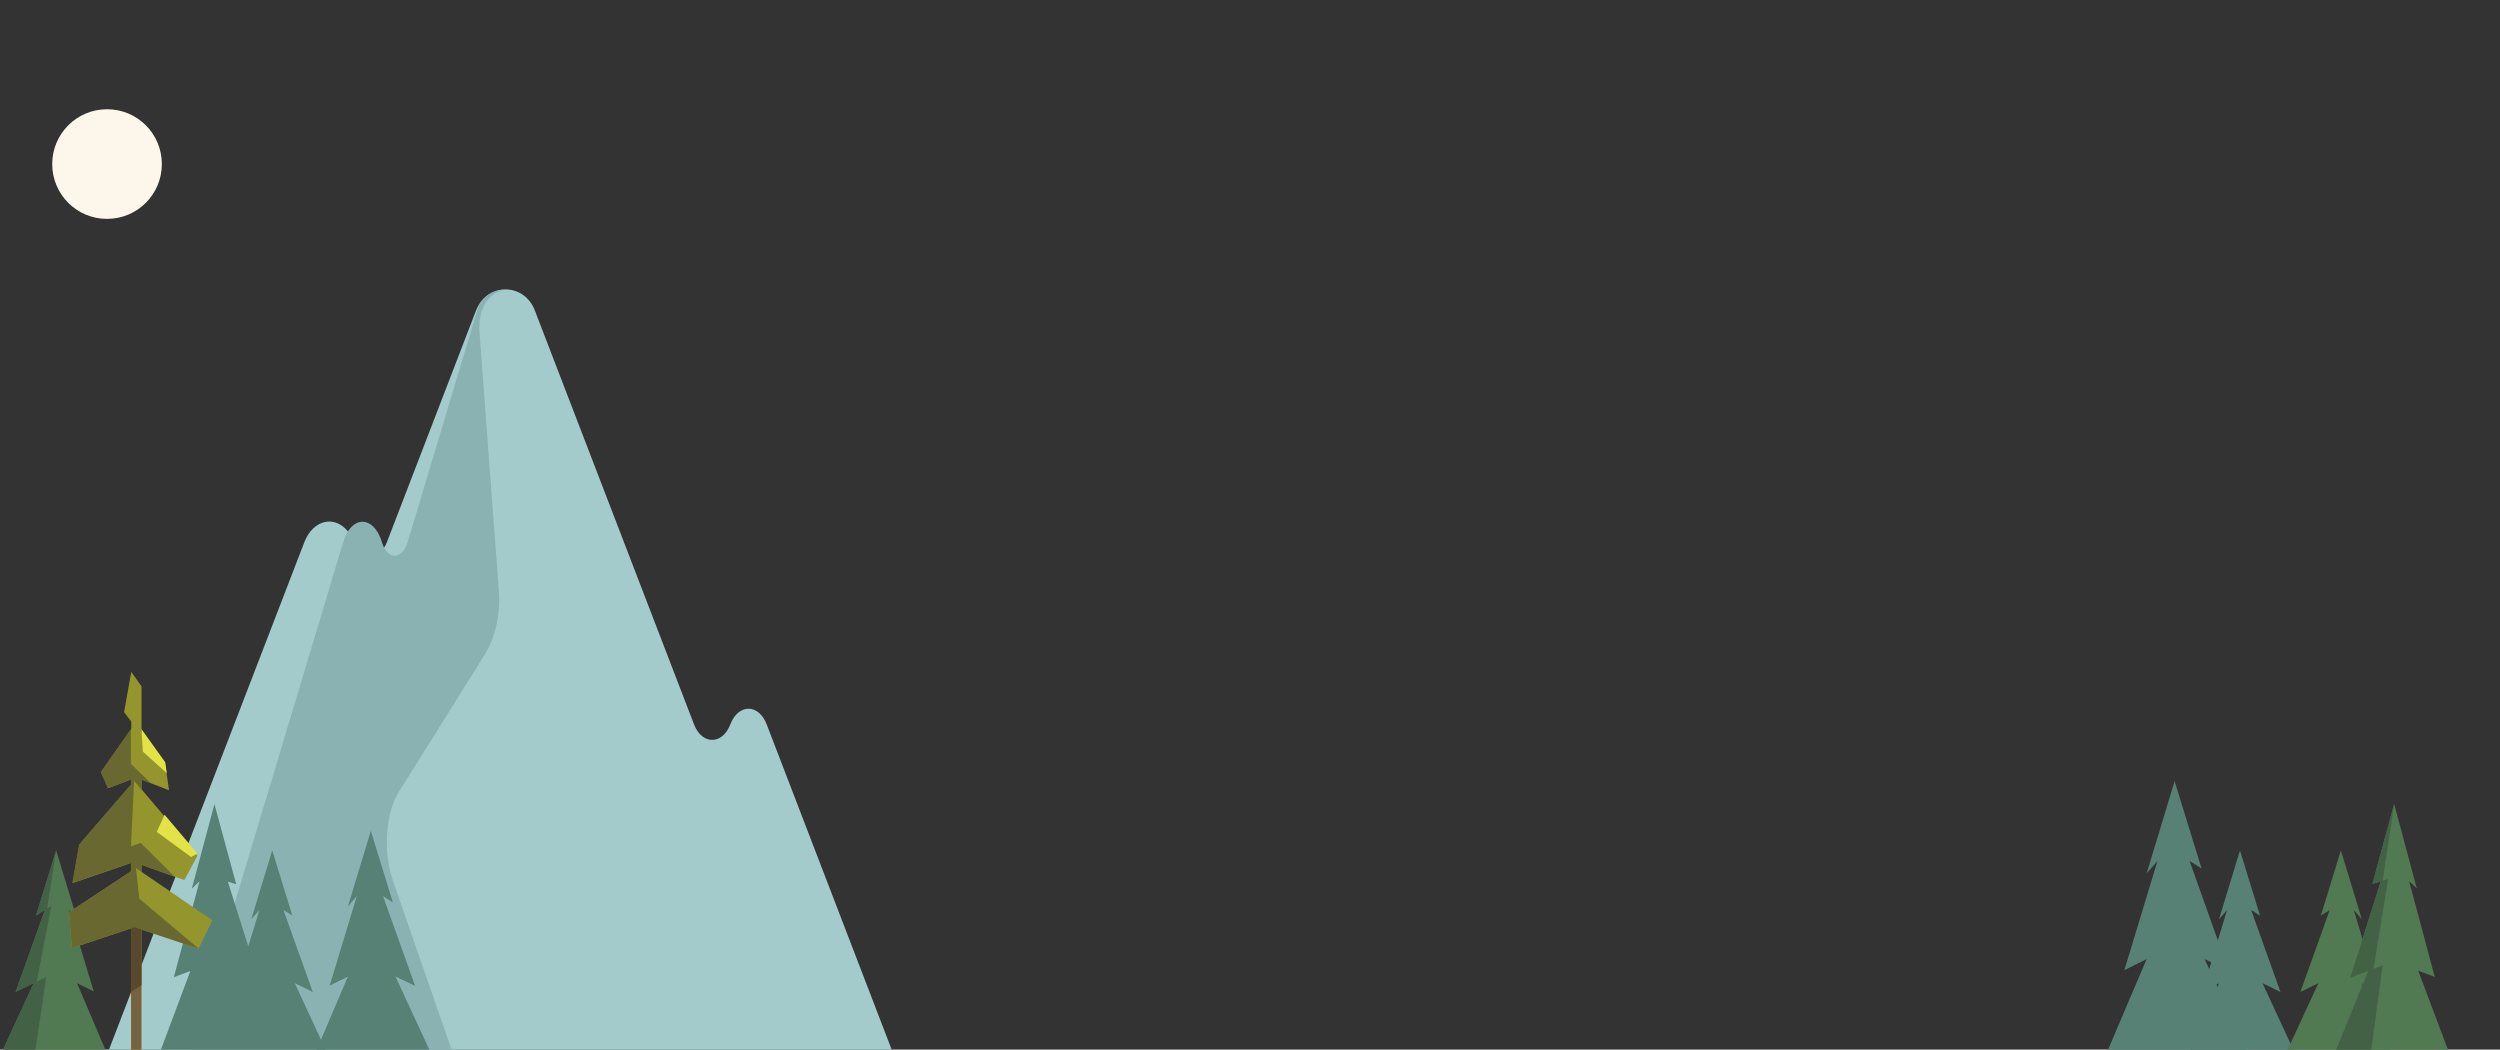 <?xml version="1.0" encoding="utf-8"?>
<!-- Generator: Adobe Illustrator 24.1.2, SVG Export Plug-In . SVG Version: 6.00 Build 0)  -->
<svg version="1.1" id="Слой_1" xmlns="http://www.w3.org/2000/svg" xmlns:xlink="http://www.w3.org/1999/xlink" x="0px" y="0px"
	 viewBox="0 0 1920 806.1" style="enable-background:new 0 0 1920 806.1;" xml:space="preserve">
<rect x="0" y="0" width="1920" height="806.1" fill="#333333" stroke="none"/>
<style type="text/css">
	.st0{fill-rule:evenodd;clip-rule:evenodd;fill:#568174;}
	.st1{fill-rule:evenodd;clip-rule:evenodd;fill:#A4CBCB;}
	.st2{fill-rule:evenodd;clip-rule:evenodd;fill:#8AB2B2;}
	.st3{fill-rule:evenodd;clip-rule:evenodd;fill:#FDF7EB;}
	.st4{fill-rule:evenodd;clip-rule:evenodd;fill:#517952;}
	.st5{fill-rule:evenodd;clip-rule:evenodd;fill:#436145;}
	.st6{fill-rule:evenodd;clip-rule:evenodd;fill:#95952E;}
	.st7{fill-rule:evenodd;clip-rule:evenodd;fill:#E3E348;}
	.st8{fill-rule:evenodd;clip-rule:evenodd;fill:#686830;}
	.st9{fill-rule:evenodd;clip-rule:evenodd;fill:#77623F;}
	.st10{fill-rule:evenodd;clip-rule:evenodd;fill:#5A482C;}
	.st11{display:none;fill-rule:evenodd;clip-rule:evenodd;fill:#A5A537;}
	.st12{display:none;fill-rule:evenodd;clip-rule:evenodd;fill:url(#Path_49575_1_);}
</style>
<polygon class="st0" points="1725.3,806.1 1619,806.1 1648.6,736.6 1631.5,745.1 1656.9,661.3 1648.6,670.8 1670.1,599.9 
	1690.8,667 1681.6,661.2 1703.3,722.2 1711.7,745.5 1698.2,739 1693.2,736.6 1696.7,744.2 1702.2,756.2 1703.1,757.9 "/>
<polygon class="st0" points="1761.2,806.1 1682.6,806.1 1703.1,757.9 1704.2,755.2 1702.2,756.2 1691.4,761.5 1696.7,744.2 
	1698.2,739 1703.3,722.2 1710.4,698.9 1704.2,706 1720.3,653.1 1735.7,703.2 1728.9,698.9 1751.4,761.8 1737.6,755.1 1759.1,801.4 
	"/>
<path class="st1" d="M684.8,806.1H83.7l16.9-43.9l0.1-0.3l0.1-0.3v0l0-0.1v0l7.7-19.9l0.1-0.3l9.4-24.4l5.1-13.3l7.4-19.3l4.3-11
	l7.2-18.7l2.4-6.3l0.4-1L193,522.2l3.7-9.6l37-96.1c7-18,23.6-20.7,33.5-8.4c1.9,2.3,3.5,5.1,4.8,8.4c4.6,12,16.8,13.3,23.1,3.9
	c0.8-1.1,1.4-2.4,2-3.9l68.6-178.3c1.1-2.9,2.7-5.5,4.5-7.6c0,0,0,0,0,0c4.1-4.8,9.7-7.6,15.4-8.2c10-1.1,20.5,4.1,25.1,15.9
	l122.3,318c6,15.7,21.7,16.1,27.9,0c6.2-16.1,21.8-15.9,27.9,0L684.8,806.1z"/>
<path class="st2" d="M383.2,454.9c1.2,15.5-2.5,34.3-11,48l-65.7,105c-10.7,16.9-12.2,46.9-4.9,68l45.2,130.2H146.4l33.8-112.4v0
	l17.6-58.6c0,0,0,0,0,0l7.1-23.5v0l58.6-195c1-3.3,2.2-6.1,3.6-8.3c7.8-12.5,20.9-9.5,26.3,8.3c0.4,1.5,1,2.8,1.6,4
	c4.9,9.4,14.4,8,18-4l53.5-178.2c0.9-2.9,2.1-5.5,3.6-7.6c0,0,0,0,0,0c4.1-4.8,9.7-7.6,15.4-8.2c0.3,0,0.6,0.1,0.9,0.1
	c-11.8,3.2-19.5,14.6-18.1,33.2L383.2,454.9z"/>
<polygon class="st0" points="329.7,806.1 243.3,806.1 246.5,798.5 267.2,750 253.2,756.9 274,688.3 267.2,696.1 284.8,638.1 
	301.7,693 294.2,688.3 318.8,757.2 303.7,749.9 "/>
<polygon class="st0" points="250,806.1 123.6,806.1 146.2,745.7 133.5,750.5 140.5,724.5 141.8,719.5 148,696.4 153.2,676.9 
	147.3,682.5 164.7,617.6 181.4,679.1 175,677.1 180.2,693.6 180.2,693.7 190.7,726.8 199.2,698.9 193,706 209.1,653.1 224.5,703.2 
	217.7,698.9 240.2,761.8 226.4,755.1 246.5,798.5 "/>
<path id="Path_49585" class="st3" d="M82.2,83.9c23.3,0,42.1,18.8,42.1,42.1s-18.8,42.1-42.1,42.1S40.1,149.3,40.1,126l0,0
	C40.1,102.8,58.9,83.9,82.2,83.9L82.2,83.9z"/>
<polygon class="st4" points="80.9,806.1 2.3,806.1 25.9,755.1 12,761.7 34.5,698.8 27.7,703.1 43.1,653 56.8,698.1 56.8,698.1 
	59.2,705.9 54,700 53,698.8 53.5,700.3 53.5,700.3 61.3,726.1 72,761.4 59.2,755.1 "/>
<polygon class="st4" points="1835.5,806.1 1756.9,806.1 1759.1,801.4 1780.5,755.1 1766.7,761.8 1789.2,698.9 1782.4,703.2 
	1797.8,653.1 1813.9,706 1807.7,698.9 1814.4,721.2 1826.7,761.5 1814.8,755.7 1813.9,755.2 1814.4,756.5 1824.6,780.3 "/>
<polygon class="st5" points="39.4,695.7 28.2,753.9 35.5,750.4 27.2,806.1 2.3,806.1 25.9,755.1 12,761.7 34.5,698.8 27.7,703.1 
	43.1,653 36.2,697.7 "/>
<polygon class="st4" points="1880,806.1 1794.2,806.1 1814.4,756.5 1814.8,755.7 1818.8,745.7 1805.1,750.8 1814.4,721.2 
	1828.4,676.9 1822,678.9 1838.7,617.4 1856.1,682.3 1850.2,676.7 1869.9,750.3 1857.2,745.5 "/>
<polygon class="st5" points="1834.1,675.1 1822.8,744.1 1829.8,741.5 1824.6,780.3 1821.1,806.1 1794.2,806.1 1814.4,756.5 
	1814.8,755.7 1818.8,745.7 1805.1,750.8 1814.4,721.2 1828.4,676.9 1822,678.9 1838.7,617.4 1829.9,676.4 "/>
<path class="st6" d="M163.1,706.7l-10.6,21.8l-12-4l-22.5-7.5l-9.4-3.1l-0.1,0v92.2h-7.9V713l-39.3,13.1l-6.1,2L53,700.6l0.5-0.3h0
	L54,700l2.8-1.9l44-29v-6.4l-0.3,0.1l-44.7,15.4l0-0.1l5.2-29.5c13.2-15.4,26.5-30.7,39.8-46.1v-3.9l-0.3,0.1l-17.4,6.6l0-0.1
	L77.6,593l22.9-32.7l0.3-0.4v-5.8l-5.5-7.2l5.5-30.9l7.9,11.1V562c0,0,0,0,0,0c6.1,8.5,12.2,17,18.3,25.5l0.9,6.1l1.9,13.3
	l-13.9-5.4l-7.2-2.8v7.5l17.3,20.4l18.4,21.8l6.4,7.6l0.9,1.1l-10.1,18.8l-6.8-2.4l-0.8-0.3l-25.3-9v5.4l21.8,14.9l17.5,12
	L163.1,706.7z"/>
<path id="Path_49610" class="st7" d="M108.6,559.9l18.3,25.5l1.2,8.4l-18.4-16.6L108.6,559.9z"/>
<path id="Path_49611" class="st8" d="M104.4,666.6l4.2,2.9v-5.4l25.5,9.1L108,647.3l-7.4,2.8l2.4-50.4l5.5,6.5v-7.5l7.5,2.9
	l-15.5-14.9v-26.8L77.3,593l5.5,12.3l17.7-6.7v3.9c-13.3,15.4-26.6,30.7-39.8,46.1l-5.2,29.6l45-15.5v6.4L53,700.6l2.2,27.5
	l45.4-15.1v48.7l7.9-4.9v-42.9l44,14.6L107,690.2L104.4,666.6L104.4,666.6z"/>
<path id="Path_49612" class="st7" d="M126.4,625.7l25.2,29.8l-4.8,2.7l-26.4-19.3L126.4,625.7L126.4,625.7z"/>
<polygon class="st9" points="108.6,713.9 108.6,806.1 100.7,806.1 100.7,713 103.3,712.1 "/>
<path id="Path_49639" class="st10" d="M100.7,713v48.7l7.9-4.9v-42.9l-5.3-1.8L100.7,713L100.7,713z"/>
<path id="Path_49661" class="st11" d="M1920,806.1V818H0v-11.9H1920z"/>
<linearGradient id="Path_49575_1_" gradientUnits="userSpaceOnUse" x1="1563.69" y1="-352.234" x2="1563.653" y2="-350.16" gradientTransform="matrix(1920 0 0 812.046 -3001316 286206.219)">
	<stop  offset="0" style="stop-color:#BDD8E6"/>
	<stop  offset="1" style="stop-color:#D1C38E;stop-opacity:0.494"/>
</linearGradient>
<path id="Path_49575" class="st12" d="M0,0h1920v812H0V0z"/>
</svg>
